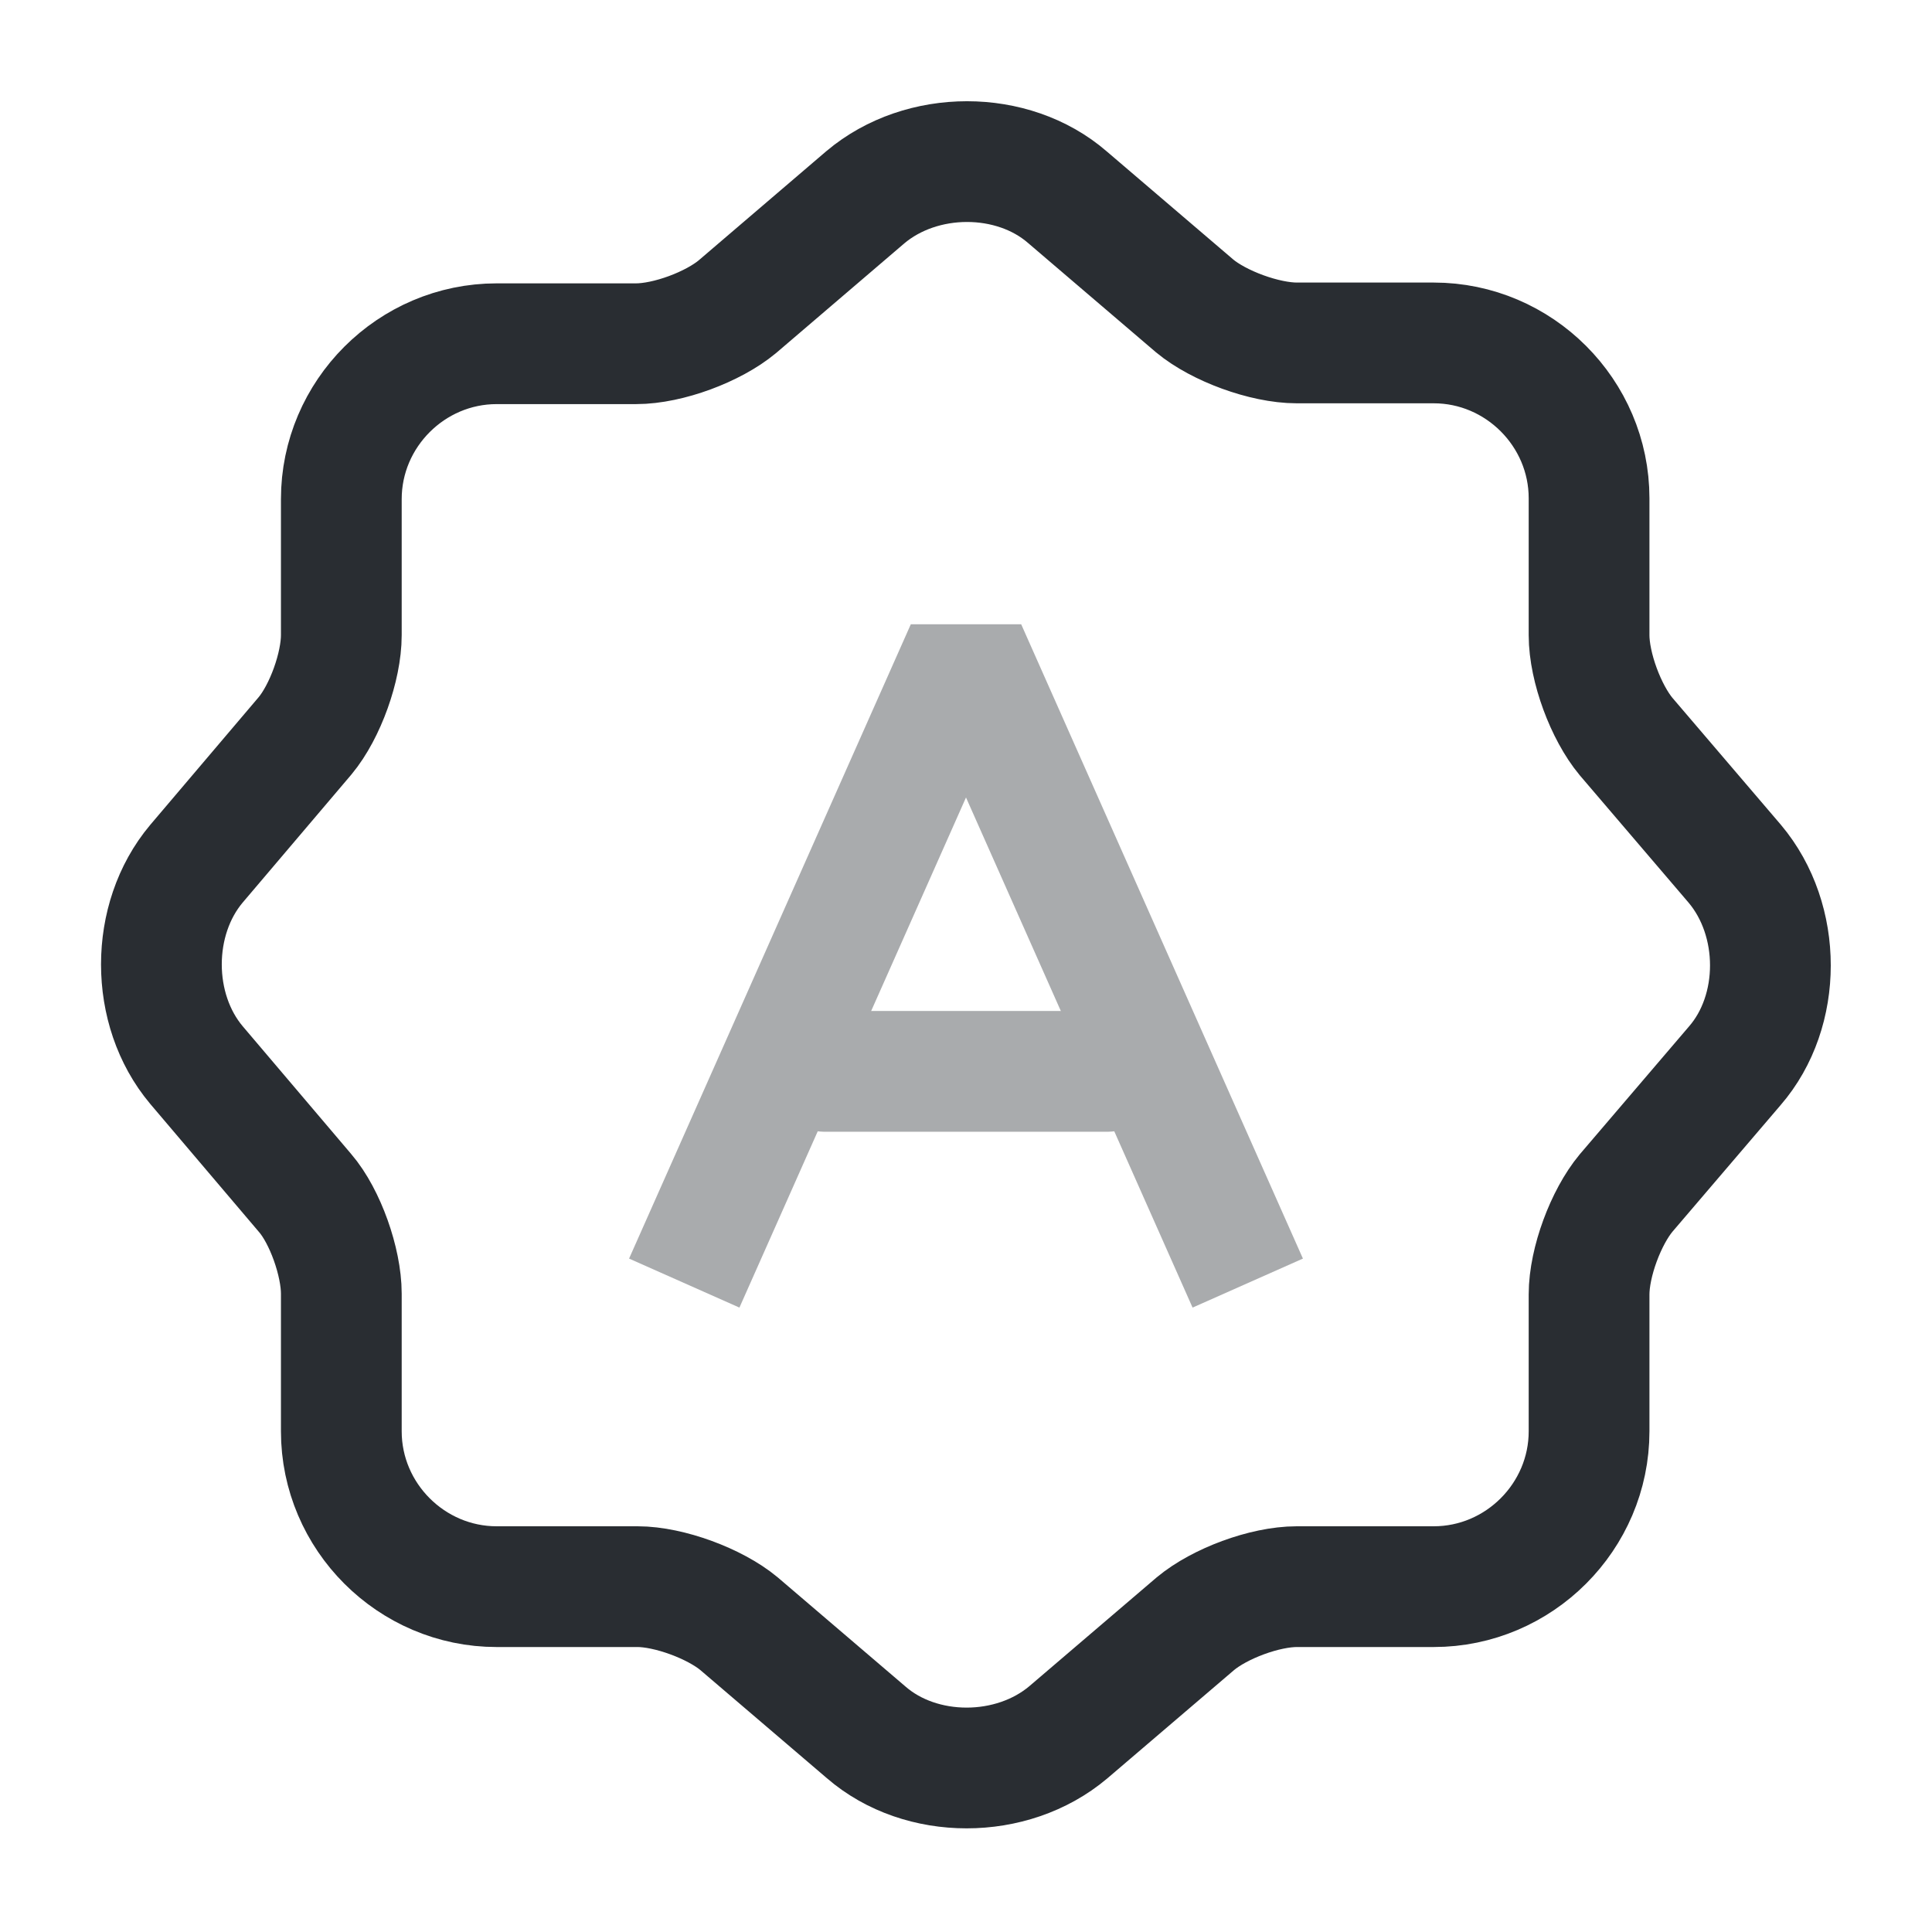 <svg width="24" height="24" fill="none" xmlns="http://www.w3.org/2000/svg"><path d="M10.75 2.45c.7-.59 1.83-.59 2.51 0l1.58 1.35c.3.25.87.46 1.27.46h1.7c1.06 0 1.93.87 1.93 1.93v1.7c0 .4.21.96.46 1.26l1.35 1.58c.59.7.59 1.83 0 2.51l-1.35 1.58c-.25.3-.46.86-.46 1.26v1.7c0 1.06-.87 1.93-1.93 1.93h-1.7c-.4 0-.96.21-1.26.46l-1.58 1.35c-.7.59-1.83.59-2.51 0l-1.58-1.35c-.3-.25-.87-.46-1.26-.46H6.17c-1.06 0-1.93-.87-1.93-1.93v-1.71c0-.39-.2-.96-.45-1.25l-1.35-1.59c-.58-.69-.58-1.81 0-2.5l1.35-1.59c.25-.3.45-.86.45-1.25V6.2c0-1.06.87-1.93 1.93-1.93H7.9c.4 0 .96-.21 1.26-.46l1.59-1.36Z" stroke="#292D32" stroke-width="1.5" stroke-linecap="round" stroke-linejoin="round"/><g opacity=".4" stroke="#292D32" stroke-width="1.5"><path d="m8.5 15.939 3.5-7.88 3.5 7.88" stroke-linejoin="bevel"/><path d="M13.75 13.309h-3.5" stroke-linecap="round" stroke-linejoin="round"/></g></svg>